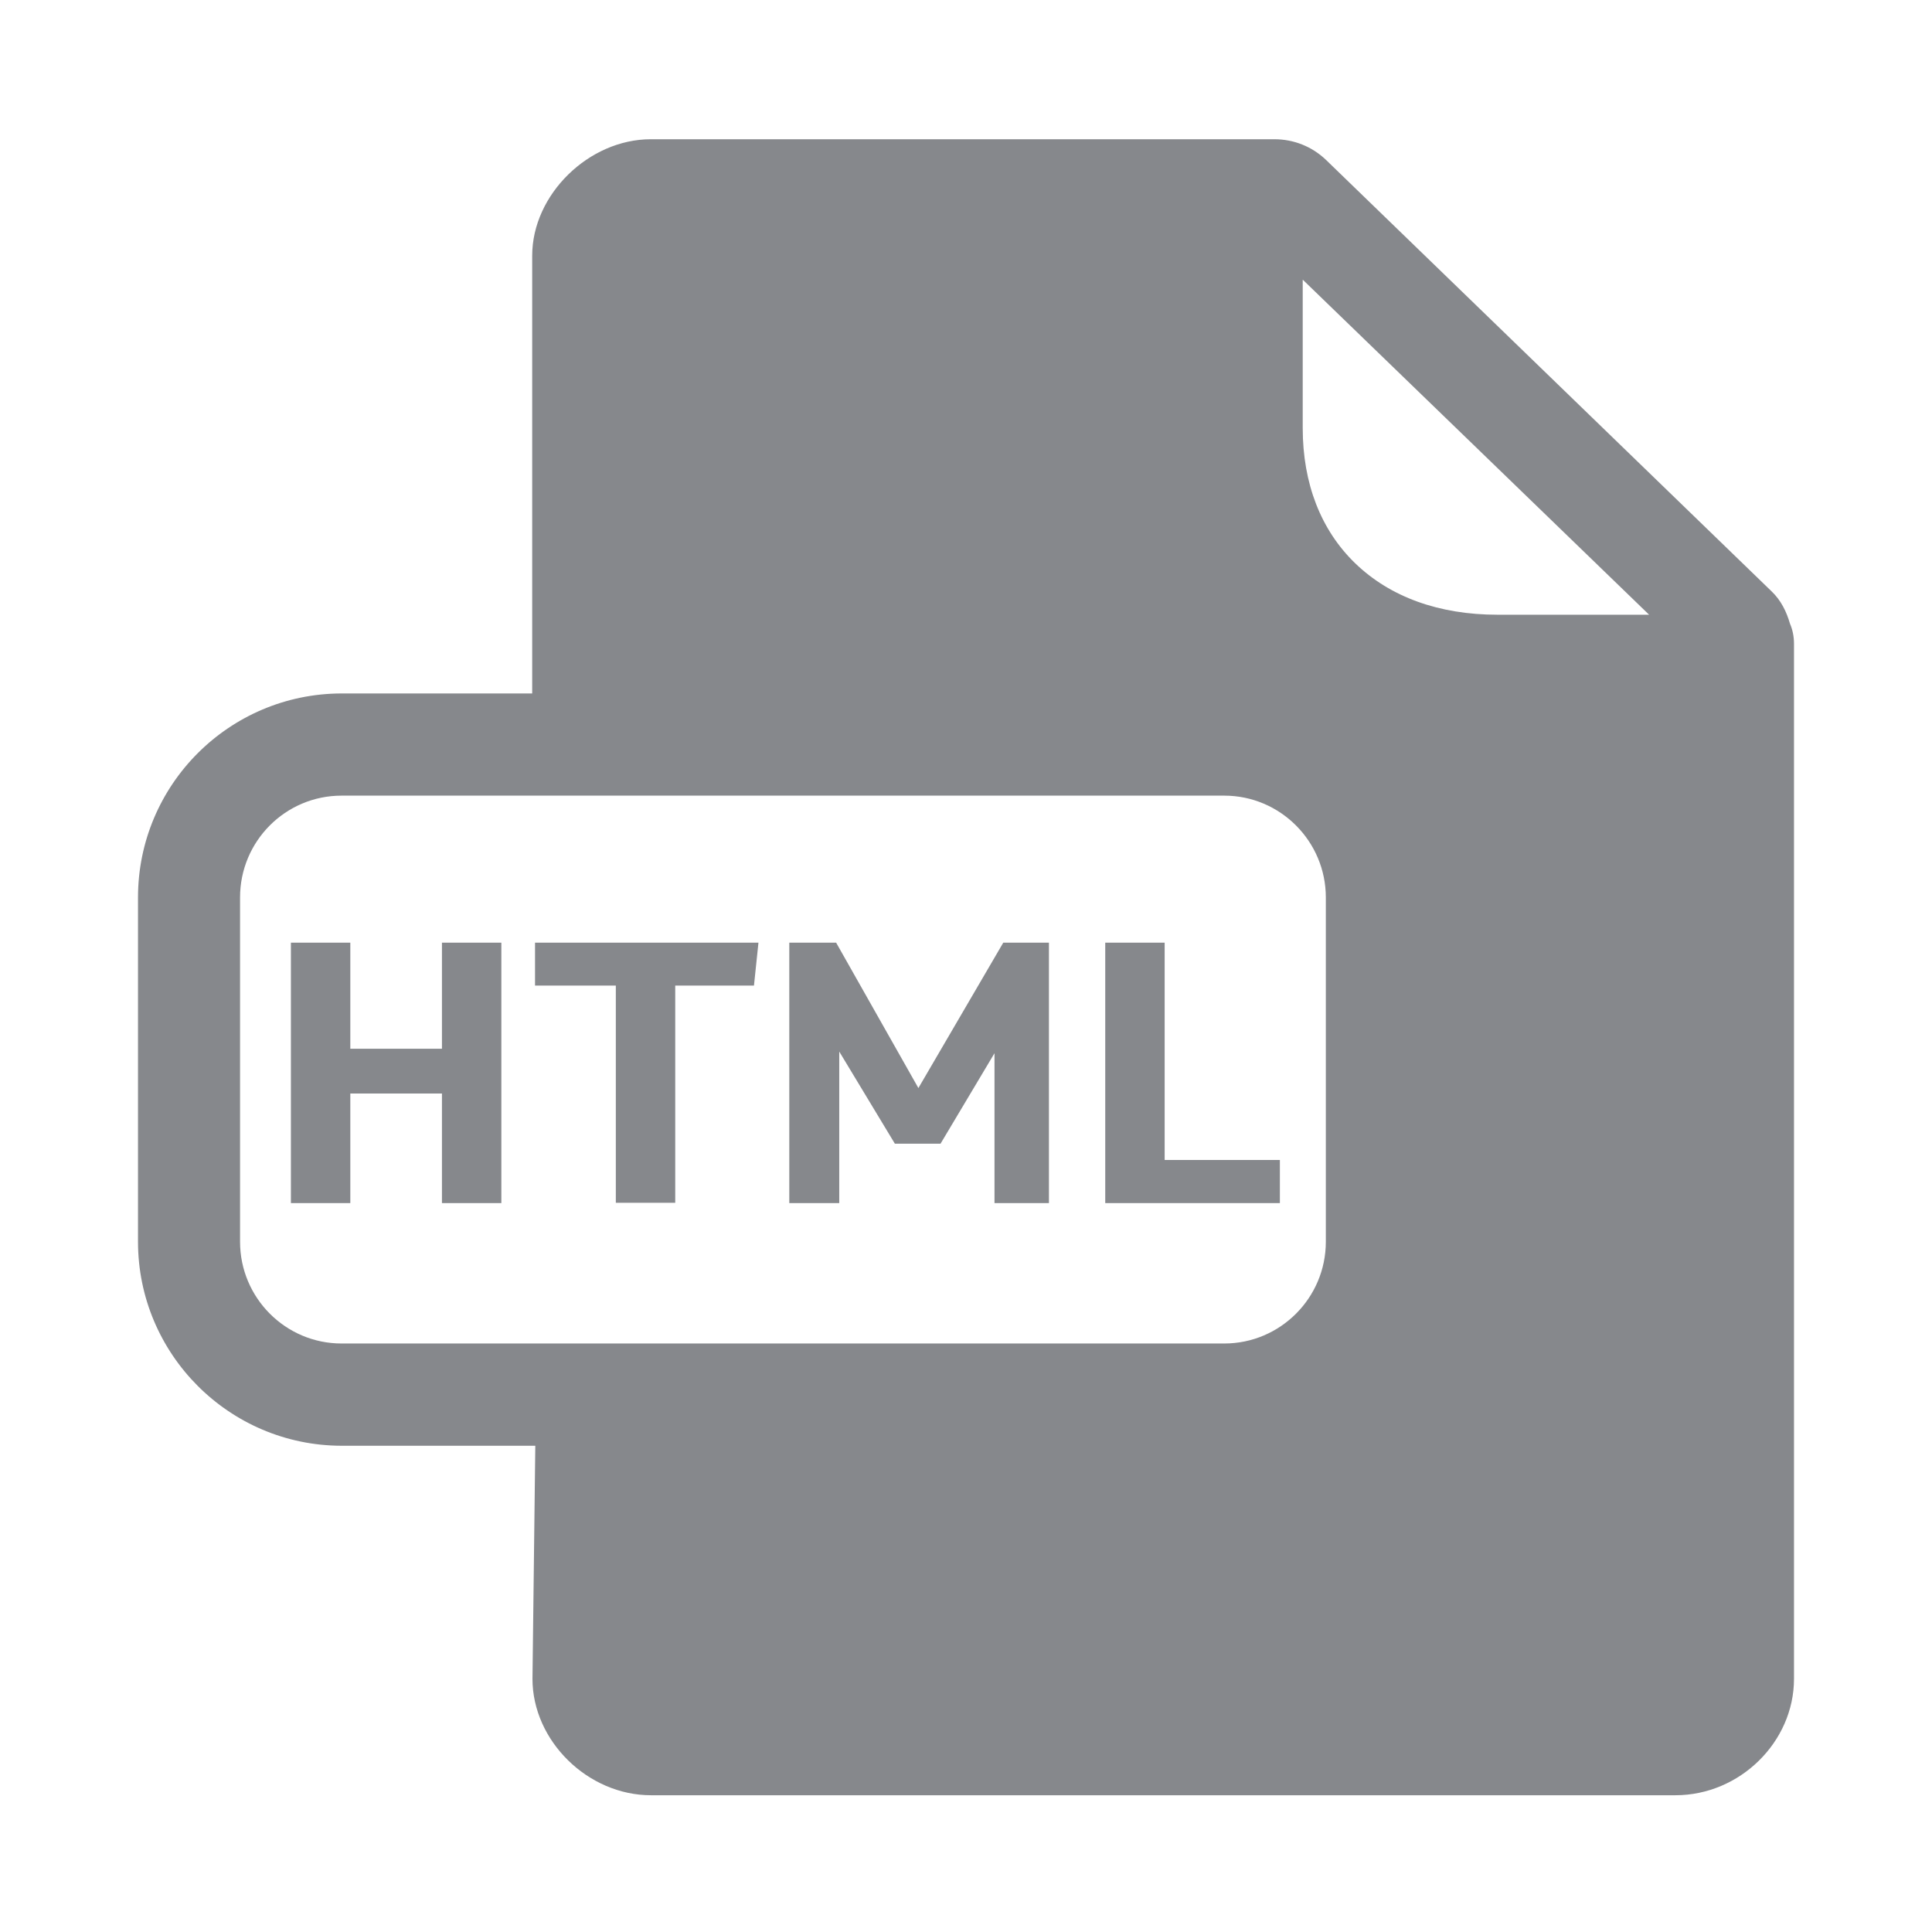 <svg width="28" height="28" viewBox="0 0 28 28" fill="none" xmlns="http://www.w3.org/2000/svg">
<path fill-rule="evenodd" clip-rule="evenodd" d="M3.479 17.996C3.479 18.809 4.138 19.471 4.95 19.471H17.743C18.555 19.471 19.215 18.809 19.215 17.996V13.007C19.215 12.194 18.555 11.531 17.743 11.531H4.95C4.138 11.531 3.479 12.191 3.479 13.007V17.996ZM23.9 8.909L18.88 4.053V6.204C18.88 7.007 19.143 7.683 19.641 8.164C20.147 8.653 20.857 8.909 21.701 8.909H23.9ZM25.942 9.039C25.98 9.127 26 9.226 26 9.329V24.331C26 25.246 25.215 26.018 24.282 26.018H9.434C8.519 26.018 7.717 25.229 7.717 24.331L7.758 20.953H4.95C3.322 20.95 2 19.625 2 17.996V13.007C2 11.374 3.322 10.053 4.95 10.05H7.713V3.705C7.713 2.82 8.533 2.018 9.431 2.018H18.47C18.75 2.018 19.013 2.123 19.215 2.315L25.676 8.571C25.812 8.701 25.891 8.864 25.942 9.039Z" fill="#86888C"/>
<path d="M4.216 13.662H5.077V15.199H6.405V13.662H7.266V17.436H6.405V15.848H5.077V17.436H4.216V13.662ZM8.922 14.284H7.754V13.662H10.992L10.927 14.284H9.786V17.432H8.925V14.284H8.922ZM11.439 13.662H12.118L13.31 15.769L14.54 13.662H15.202V17.436H14.413V15.264L13.631 16.575H12.969L12.163 15.24V17.436H11.439V13.662ZM16.018 13.662H16.879V16.811H18.549V17.436H16.018V13.662Z" fill="#86888C"/>
</svg>
